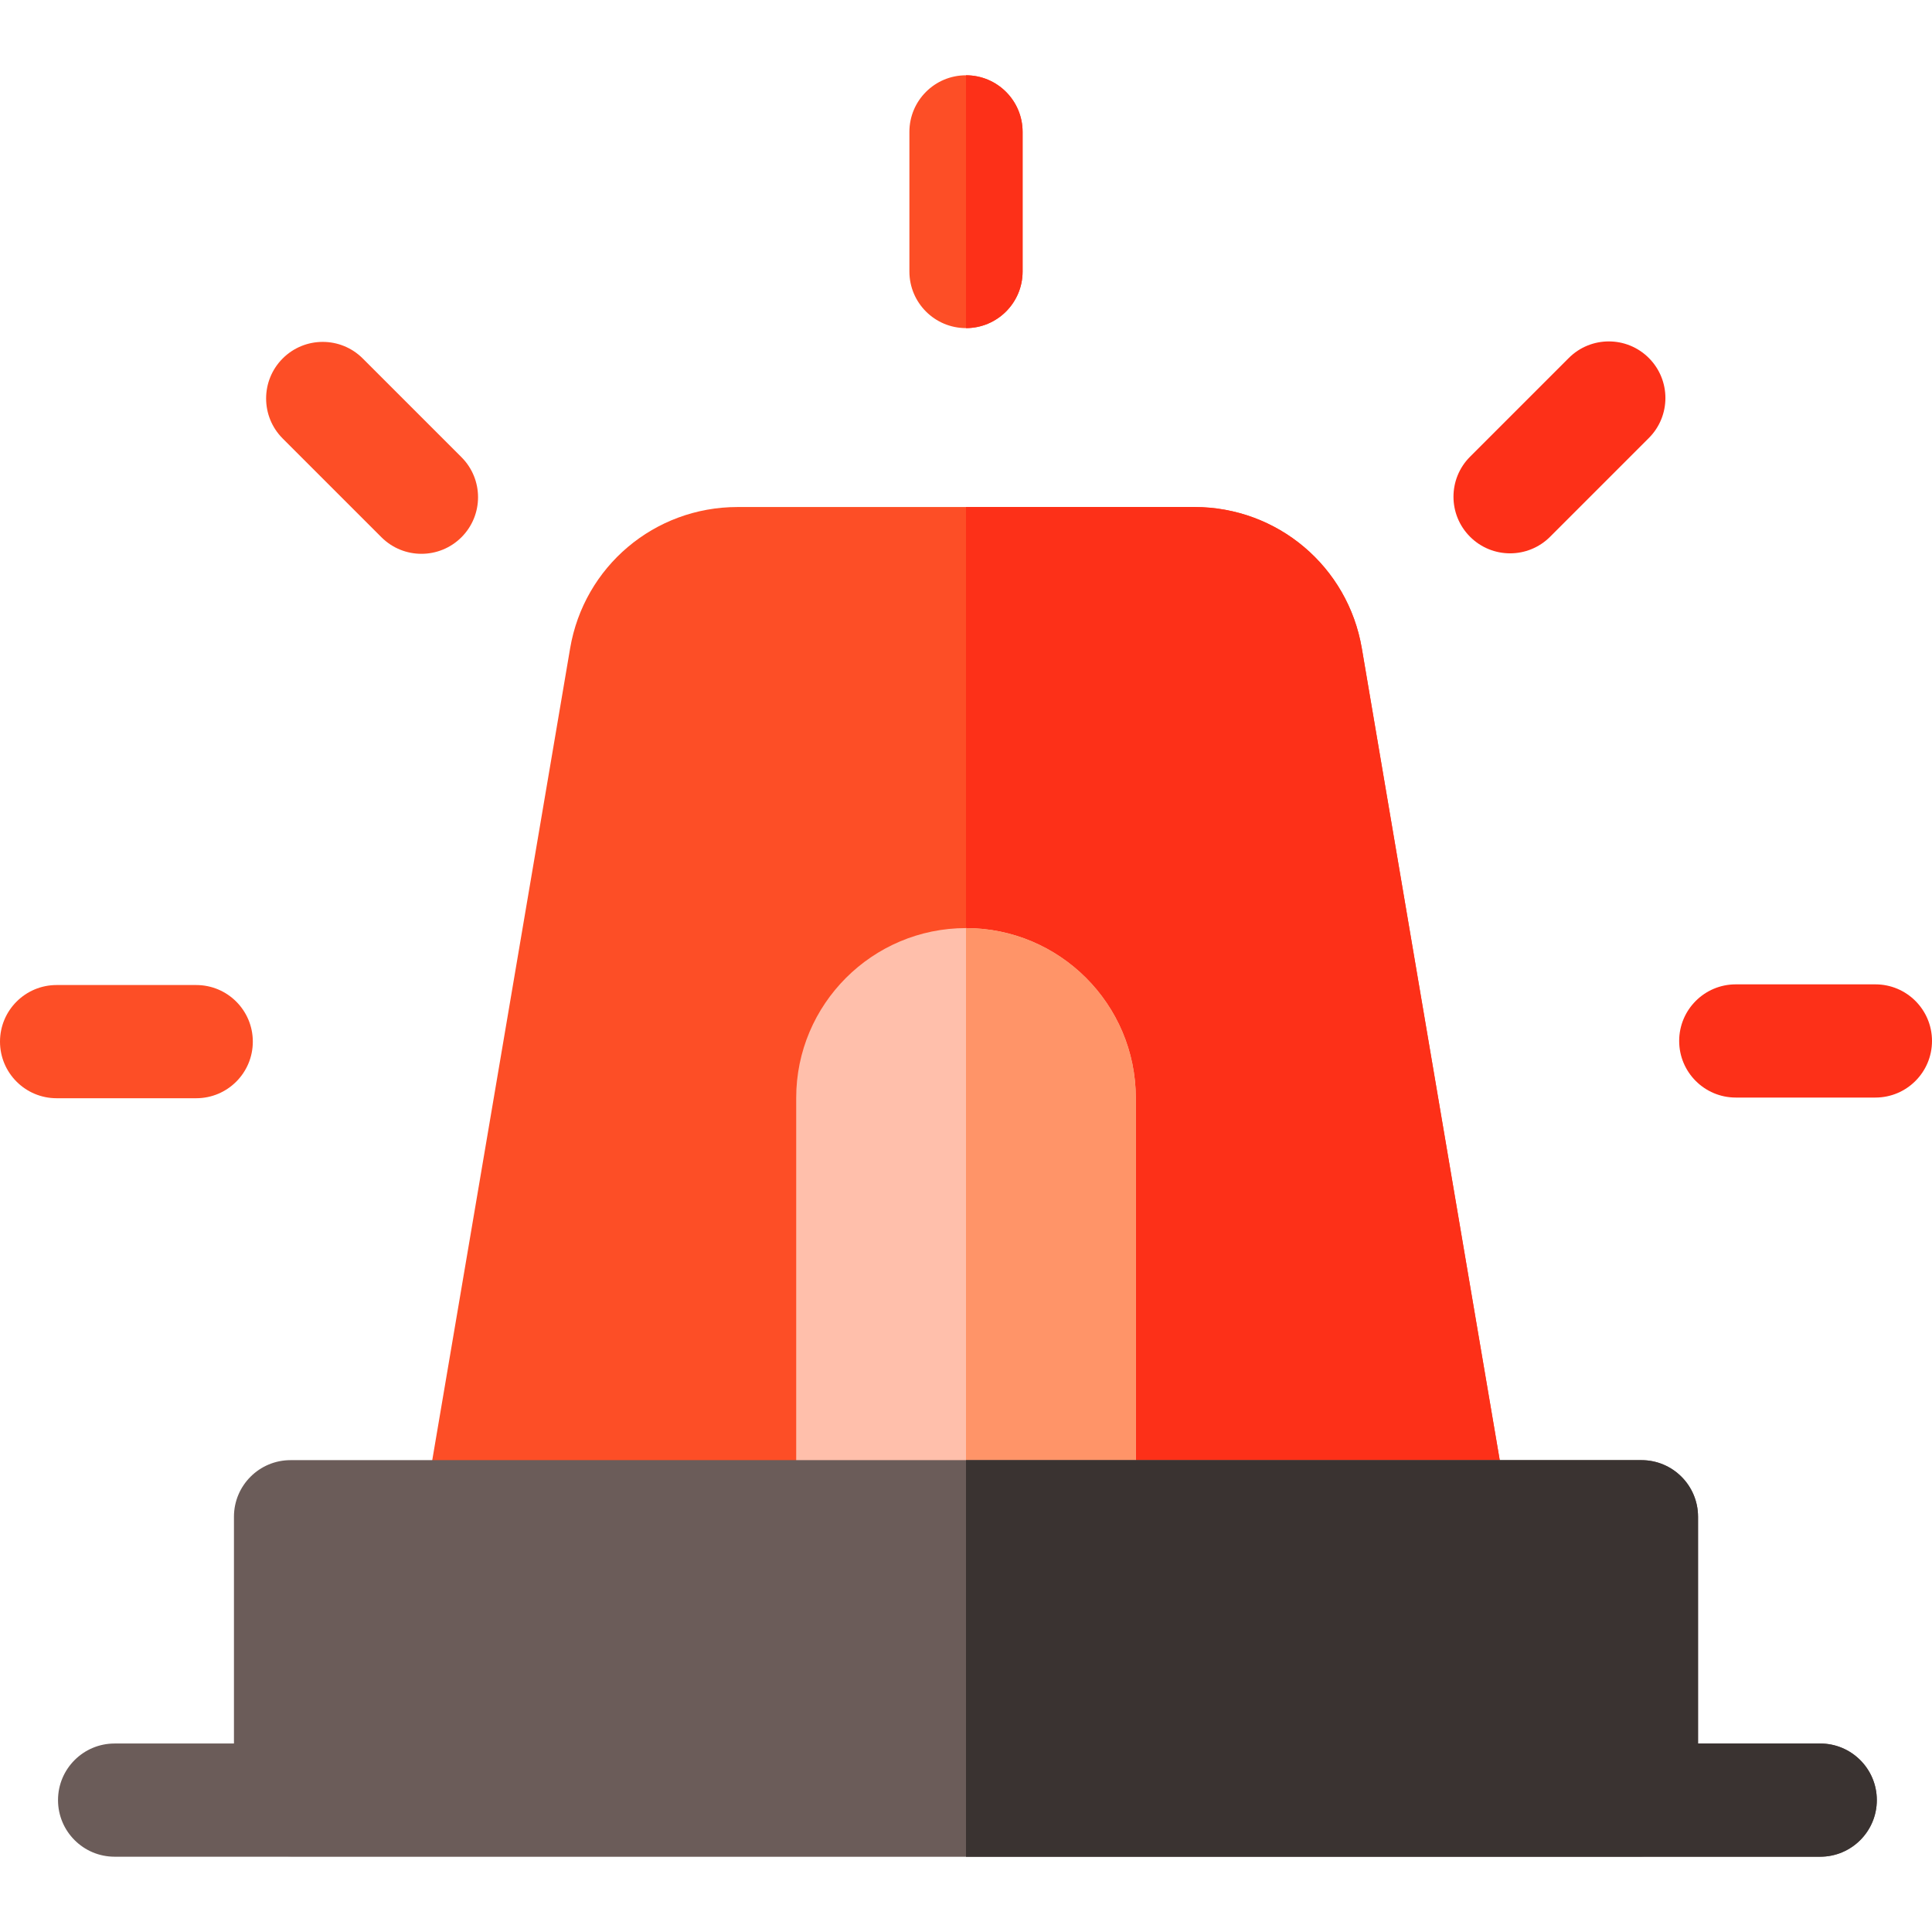 <svg width="1600" height="1600" viewBox="0 0 1600 1600" fill="none" xmlns="http://www.w3.org/2000/svg">
<path d="M1202.75 1304.82H397.247C383.444 1304.82 370.341 1298.73 361.434 1288.19C352.528 1277.64 348.725 1263.7 351.034 1250.1L472.138 536.994C483.656 469.14 541.969 419.894 610.788 419.894H989.166C1057.97 419.894 1116.28 469.128 1127.81 536.959C1137.32 592.89 1204.38 987.906 1215.72 1054.57C1226.81 1119.75 1237.9 1184.93 1248.97 1250.09C1251.28 1263.7 1247.48 1277.64 1238.57 1288.19C1229.66 1298.73 1216.56 1304.82 1202.75 1304.82Z" fill="#FD4E26"/>
<path d="M1248.97 1250.09C1237.9 1184.93 1226.81 1119.75 1215.72 1054.57C1204.37 987.903 1137.31 592.891 1127.81 536.956C1116.28 469.125 1057.97 419.891 989.163 419.891H800V1304.82H1202.75C1216.56 1304.82 1229.66 1298.73 1238.57 1288.19C1247.47 1277.64 1251.28 1263.7 1248.97 1250.09Z" fill="#FD3018"/>
<path d="M893.75 1268.6H706.25C680.362 1268.6 659.375 1247.62 659.375 1221.73V909.228C659.375 831.687 722.459 768.603 800 768.603C877.541 768.603 940.625 831.687 940.625 909.228V1221.73C940.625 1247.62 919.638 1268.6 893.75 1268.6Z" fill="#FFBFAB"/>
<path d="M800 768.603V1268.6H893.75C919.638 1268.6 940.625 1247.62 940.625 1221.73V909.228C940.625 831.687 877.541 768.603 800 768.603Z" fill="#FF9468"/>
<path d="M1359.38 1537.35H240.625C214.737 1537.35 193.75 1516.37 193.75 1490.48V1256.1C193.75 1230.22 214.737 1209.23 240.625 1209.23H1359.38C1385.26 1209.23 1406.25 1230.22 1406.25 1256.1V1490.48C1406.25 1516.37 1385.26 1537.35 1359.38 1537.35Z" fill="#6B5C59"/>
<path d="M162.5 909.509H46.875C20.988 909.509 0 888.522 0 862.634C0 836.747 20.988 815.759 46.875 815.759H162.5C188.388 815.759 209.375 836.747 209.375 862.634C209.375 888.522 188.388 909.509 162.5 909.509Z" fill="#FD4E26"/>
<path d="M1553.12 908.949H1437.5C1411.61 908.949 1390.62 887.962 1390.62 862.074C1390.62 836.187 1411.61 815.199 1437.5 815.199H1553.12C1579.01 815.199 1600 836.187 1600 862.074C1600 887.962 1579.01 908.949 1553.12 908.949Z" fill="#FD3018"/>
<path d="M800 271.728C774.112 271.728 753.125 250.74 753.125 224.853V109.228C753.125 83.34 774.112 62.353 800 62.353C825.888 62.353 846.875 83.34 846.875 109.228V224.853C846.875 250.74 825.888 271.728 800 271.728Z" fill="#FD4E26"/>
<path d="M349.023 458.646C337.026 458.646 325.029 454.068 315.879 444.915L234.116 363.156C215.81 344.853 215.81 315.171 234.116 296.865C252.42 278.562 282.101 278.562 300.407 296.865L382.17 378.624C400.476 396.928 400.476 426.609 382.17 444.915C373.016 454.068 361.02 458.646 349.023 458.646Z" fill="#FD4E26"/>
<path d="M1250.58 458.253C1238.59 458.253 1226.59 453.674 1217.44 444.521C1199.13 426.218 1199.13 396.537 1217.44 378.231L1299.2 296.471C1317.5 278.168 1347.18 278.168 1365.49 296.471C1383.8 314.774 1383.8 344.456 1365.49 362.762L1283.73 444.521C1274.58 453.674 1262.58 458.253 1250.58 458.253Z" fill="#FD3018"/>
<path d="M1507.42 1537.65H94.922C69.034 1537.65 48.047 1516.66 48.047 1490.77C48.047 1464.88 69.034 1443.9 94.922 1443.9H1507.42C1533.31 1443.9 1554.3 1464.88 1554.3 1490.77C1554.3 1516.66 1533.31 1537.65 1507.42 1537.65Z" fill="#6B5C59"/>
<path d="M800 62.353V271.728C825.888 271.728 846.875 250.74 846.875 224.853V109.228C846.875 83.34 825.888 62.353 800 62.353Z" fill="#FD3018"/>
<path d="M1359.38 1209.23H800V1537.35H1359.38C1385.26 1537.35 1406.25 1516.37 1406.25 1490.48V1256.1C1406.25 1230.22 1385.26 1209.23 1359.38 1209.23Z" fill="#3A3331"/>
<path d="M1507.42 1443.9H800V1537.65H1507.42C1533.31 1537.65 1554.3 1516.66 1554.3 1490.77C1554.3 1464.88 1533.31 1443.9 1507.42 1443.9Z" fill="#3A3331"/>
</svg>
